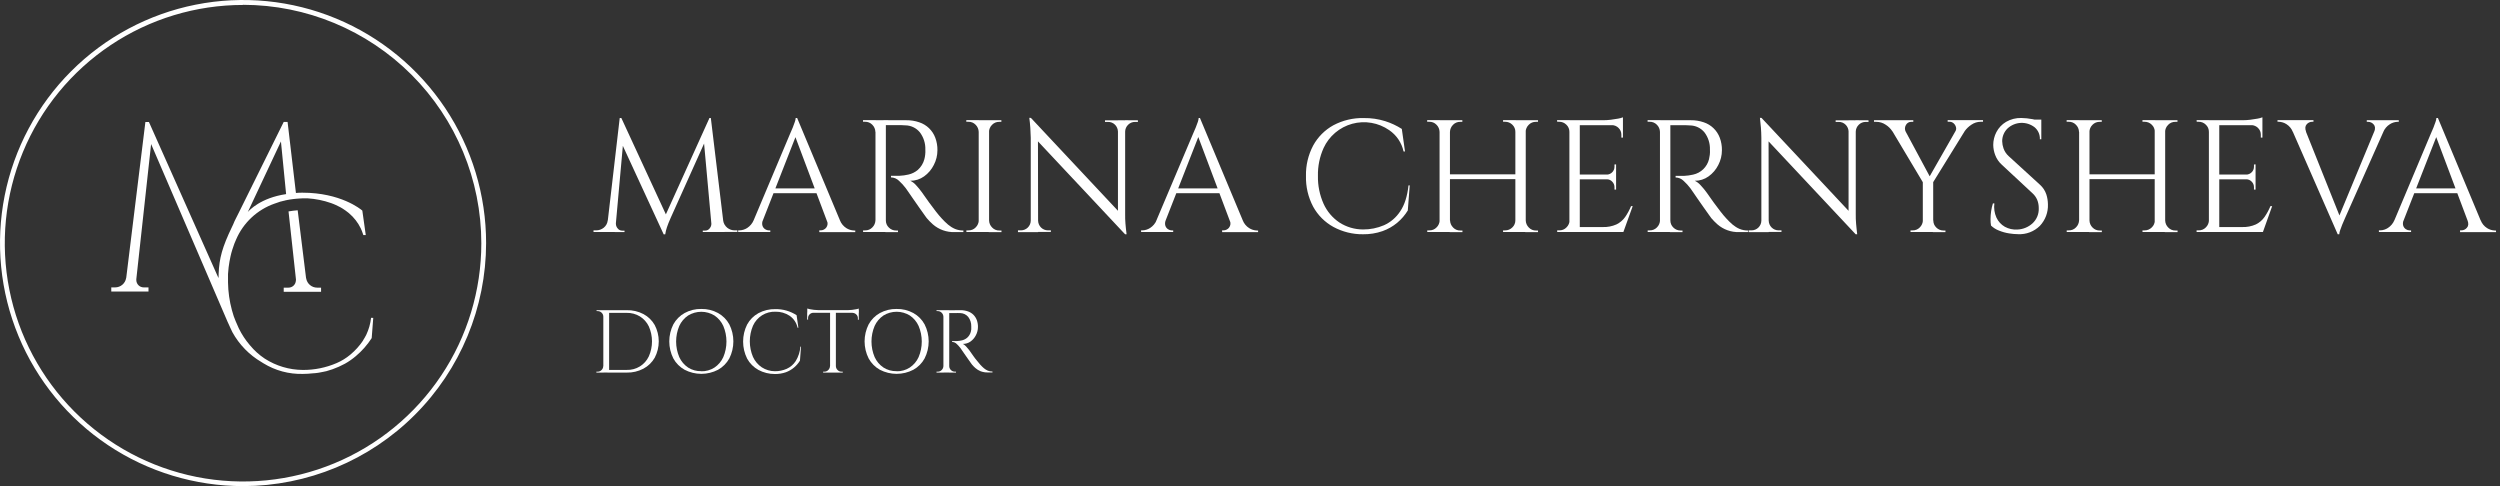 <svg width="360" height="70" viewBox="0 0 360 70" fill="none" xmlns="http://www.w3.org/2000/svg">
<rect x="0" y="0" width="360" height="70" fill="#333333" stroke="none"/>
<path d="M88.018 31.732V33.41H85.466V33.172H85.832C86.234 33.177 86.624 33.043 86.937 32.792C87.099 32.662 87.233 32.502 87.332 32.32C87.431 32.138 87.493 31.938 87.514 31.732H88.018ZM89.24 16.989H89.471L89.93 18.346L88.574 33.41H87.331L89.24 16.989ZM88.688 32.098V32.212C88.688 32.467 88.783 32.713 88.953 32.902C89.028 32.999 89.124 33.077 89.234 33.13C89.343 33.184 89.463 33.213 89.585 33.213H89.93V33.42H88.529V32.108L88.688 32.098ZM89.471 16.989L96.094 31.318L95.565 33.734L89.033 19.579L89.471 16.989ZM102.163 16.989L102.35 18.529L96.573 31.387C96.342 31.908 96.166 32.346 96.045 32.709C95.927 33.045 95.843 33.392 95.793 33.745H95.562L95.241 32.295L102.163 16.989ZM102.439 32.098H102.602V33.41H101.2V33.203H101.545C101.669 33.205 101.792 33.178 101.903 33.124C102.015 33.07 102.112 32.99 102.187 32.892C102.353 32.7 102.443 32.455 102.439 32.202V32.087V32.098ZM102.36 16.989L104.338 33.41H102.546L101.279 19.472L102.153 16.989H102.36ZM103.648 31.732H104.131C104.185 32.151 104.399 32.533 104.728 32.799C105.036 33.045 105.419 33.177 105.813 33.172H106.182V33.403H103.651L103.648 31.732Z" fill="white"/>
<path d="M109.842 31.732C109.738 31.979 109.722 32.255 109.797 32.512C109.864 32.715 109.998 32.889 110.177 33.006C110.335 33.115 110.523 33.175 110.715 33.179H110.922V33.41H106.299V33.172H106.506C106.896 33.157 107.274 33.038 107.601 32.826C108.015 32.556 108.338 32.167 108.53 31.711L109.842 31.732ZM114.789 16.989L114.996 18.598L109.224 33.341H107.843L113.729 19.361C113.895 18.978 114.04 18.65 114.154 18.374C114.268 18.098 114.368 17.828 114.451 17.569C114.521 17.384 114.564 17.19 114.579 16.993L114.789 16.989ZM118.031 27.13V27.82H110.829V27.13H118.031ZM114.789 16.989L121.598 33.272H119.623L114.327 19.175L114.789 16.989ZM119.067 31.732H120.952C121.133 32.191 121.455 32.581 121.871 32.847C122.202 33.058 122.583 33.177 122.975 33.192H123.158V33.424H117.98V33.172H118.187C118.336 33.169 118.484 33.133 118.619 33.067C118.753 33.002 118.872 32.908 118.967 32.792C119.083 32.643 119.154 32.464 119.171 32.276C119.188 32.088 119.151 31.899 119.064 31.732H119.067Z" fill="white"/>
<path d="M126.124 18.994H126.055C126.047 18.603 125.886 18.231 125.606 17.958C125.473 17.819 125.312 17.709 125.133 17.636C124.955 17.563 124.763 17.528 124.57 17.533H124.273V17.302H126.114L126.124 18.994ZM126.124 31.734V33.412H124.284V33.173H124.581C124.773 33.179 124.965 33.144 125.144 33.071C125.322 32.998 125.483 32.888 125.616 32.749C125.896 32.476 126.057 32.104 126.065 31.713L126.124 31.734ZM127.564 17.312V33.412H126.069V17.312H127.564ZM130.505 17.312C131.143 17.303 131.777 17.405 132.38 17.613C132.905 17.787 133.384 18.078 133.782 18.462C134.18 18.846 134.486 19.314 134.68 19.832C134.896 20.41 135.001 21.022 134.99 21.638C134.99 22.374 134.813 23.099 134.472 23.751C134.146 24.406 133.665 24.972 133.071 25.398C132.492 25.816 131.795 26.037 131.082 26.03C131.408 26.187 131.697 26.41 131.931 26.686C132.213 26.992 132.477 27.313 132.722 27.649C133.136 28.245 133.501 28.759 133.816 29.189C134.132 29.619 134.449 30.042 134.769 30.456C135.09 30.867 135.367 31.198 135.598 31.444C135.885 31.762 136.192 32.062 136.516 32.341C136.818 32.596 137.155 32.806 137.518 32.963C137.901 33.119 138.312 33.197 138.726 33.191V33.422H137.459C136.313 33.458 135.196 33.06 134.331 32.307C134.01 32.022 133.71 31.715 133.433 31.388C133.385 31.326 133.261 31.15 133.053 30.857C132.846 30.563 132.601 30.218 132.318 29.821L131.479 28.616C131.203 28.215 130.965 27.877 130.764 27.58L130.419 27.087C130.131 26.705 129.807 26.351 129.452 26.03C129.145 25.727 128.734 25.554 128.303 25.547V25.315C128.779 25.315 129.187 25.315 129.521 25.315C129.963 25.295 130.403 25.234 130.833 25.132C131.324 25.019 131.781 24.791 132.166 24.466C132.625 24.056 132.953 23.521 133.109 22.926C133.164 22.718 133.203 22.505 133.226 22.291C133.256 22.043 133.264 21.794 133.25 21.545C133.28 20.646 132.999 19.765 132.456 19.049C132.204 18.742 131.888 18.494 131.53 18.322C131.173 18.149 130.782 18.057 130.385 18.051C129.953 18.02 129.511 18.006 129.062 18.016C128.613 18.027 128.075 18.016 127.464 18.016C127.448 17.95 127.428 17.884 127.405 17.82L127.232 17.302L130.505 17.312ZM127.495 31.734H127.564C127.56 31.927 127.596 32.119 127.671 32.298C127.746 32.476 127.858 32.637 127.999 32.77C128.134 32.906 128.296 33.014 128.474 33.087C128.652 33.16 128.842 33.196 129.035 33.194H129.311V33.425H127.495V31.734Z" fill="white"/>
<path d="M141.001 18.994H140.932C140.924 18.603 140.763 18.231 140.483 17.958C140.35 17.819 140.189 17.709 140.01 17.636C139.832 17.563 139.64 17.528 139.447 17.533H139.147V17.302H140.987L141.001 18.994ZM141.001 31.734V33.412H139.161V33.173H139.461C139.654 33.179 139.846 33.144 140.024 33.071C140.202 32.998 140.364 32.888 140.497 32.749C140.776 32.476 140.938 32.104 140.946 31.713L141.001 31.734ZM142.427 17.312V33.412H140.932V17.312H142.427ZM142.358 18.994V17.312H144.198V17.543H143.898C143.705 17.538 143.513 17.573 143.335 17.646C143.157 17.719 142.995 17.829 142.862 17.968C142.581 18.24 142.42 18.613 142.413 19.004L142.358 18.994ZM142.358 31.734H142.427C142.43 31.927 142.471 32.118 142.548 32.296C142.625 32.474 142.737 32.635 142.876 32.77C143.009 32.909 143.17 33.018 143.349 33.092C143.527 33.165 143.719 33.2 143.912 33.194H144.212V33.425H142.372L142.358 31.734Z" fill="white"/>
<path d="M148.497 31.79V33.423H146.587V33.171H147.026C147.393 33.168 147.744 33.022 148.006 32.764C148.268 32.507 148.419 32.157 148.428 31.79H148.497ZM148.452 16.979L149.463 18.27L149.488 33.423H148.428V19.841C148.415 18.879 148.346 17.919 148.22 16.965L148.452 16.979ZM148.452 16.979L161.813 31.238L162.021 33.745L148.659 19.496L148.452 16.979ZM149.488 31.79C149.497 32.157 149.648 32.507 149.909 32.764C150.171 33.022 150.522 33.168 150.889 33.171H151.324V33.403H149.419V31.79H149.488ZM159.12 17.324H161.03V18.957H160.985C160.978 18.582 160.825 18.224 160.56 17.959C160.43 17.827 160.274 17.723 160.101 17.654C159.929 17.584 159.745 17.551 159.559 17.555H159.12V17.324ZM162.021 17.324V30.789C162.021 31.279 162.021 31.749 162.065 32.201C162.11 32.654 162.148 33.164 162.228 33.731H162.021L160.985 32.512V17.32L162.021 17.324ZM163.861 17.324V17.555H163.447C163.263 17.553 163.081 17.588 162.91 17.657C162.74 17.727 162.586 17.829 162.456 17.959C162.32 18.088 162.212 18.243 162.137 18.414C162.063 18.585 162.023 18.77 162.021 18.957H161.952V17.31L163.861 17.324Z" fill="white"/>
<path d="M167.859 31.732C167.755 31.979 167.739 32.255 167.814 32.512C167.882 32.715 168.015 32.889 168.194 33.006C168.353 33.115 168.54 33.175 168.733 33.179H168.94V33.41H164.32V33.172H164.527C164.916 33.157 165.293 33.038 165.618 32.826C166.034 32.557 166.359 32.168 166.551 31.711L167.859 31.732ZM172.793 16.989L173 18.598L167.227 33.341H165.846L171.757 19.361C171.926 18.978 172.068 18.65 172.182 18.374C172.296 18.098 172.396 17.828 172.482 17.569C172.55 17.384 172.592 17.19 172.607 16.993L172.793 16.989ZM176.035 27.13V27.82H168.85V27.13H176.035ZM172.793 16.989L179.602 33.272H177.647L172.344 19.175L172.793 16.989ZM177.071 31.732H178.956C179.137 32.192 179.46 32.583 179.878 32.847C180.208 33.058 180.588 33.177 180.979 33.192H181.166V33.424H175.987V33.172H176.194C176.344 33.169 176.491 33.133 176.626 33.067C176.76 33.002 176.879 32.908 176.974 32.792C177.092 32.644 177.165 32.466 177.184 32.278C177.202 32.09 177.167 31.9 177.081 31.732H177.071Z" fill="white"/>
<path d="M203 26.696L202.724 30.308C202.32 30.971 201.81 31.565 201.215 32.065C200.581 32.596 199.857 33.009 199.078 33.284C198.172 33.597 197.219 33.749 196.26 33.733C194.776 33.747 193.312 33.383 192.007 32.676C190.78 32.002 189.771 30.992 189.096 29.765C188.375 28.404 188.019 26.879 188.06 25.339C188.025 23.814 188.382 22.306 189.096 20.958C189.768 19.727 190.778 18.713 192.007 18.037C193.36 17.317 194.877 16.96 196.409 17.001C197.449 16.986 198.486 17.138 199.478 17.45C200.318 17.715 201.119 18.09 201.861 18.565L202.32 21.807H202.113C201.84 20.557 201.099 19.458 200.041 18.738C199.275 18.206 198.401 17.849 197.481 17.691C196.562 17.532 195.619 17.578 194.719 17.823C193.819 18.069 192.983 18.509 192.272 19.112C191.56 19.715 190.988 20.466 190.598 21.314C190.031 22.573 189.752 23.944 189.783 25.326C189.753 26.711 190.032 28.086 190.598 29.351C191.093 30.442 191.882 31.373 192.877 32.041C193.889 32.694 195.067 33.041 196.271 33.042C197.31 33.051 198.34 32.844 199.295 32.434C200.249 32.004 201.059 31.309 201.629 30.432C202.258 29.511 202.656 28.266 202.824 26.696H203Z" fill="white"/>
<path d="M207.367 18.994H207.298C207.292 18.602 207.13 18.23 206.849 17.958C206.716 17.819 206.555 17.709 206.376 17.636C206.198 17.563 206.006 17.528 205.814 17.533H205.513V17.302H207.353L207.367 18.994ZM207.367 31.734V33.412H205.527V33.173H205.827C206.02 33.179 206.212 33.144 206.39 33.071C206.569 32.998 206.73 32.888 206.863 32.749C207.002 32.614 207.114 32.453 207.191 32.276C207.268 32.098 207.309 31.907 207.312 31.713L207.367 31.734ZM208.793 17.312V33.412H207.298V17.312H208.793ZM218.405 25.108V25.799H208.562V25.108H218.405ZM208.738 18.994V17.312H210.578V17.543H210.278C210.085 17.538 209.893 17.573 209.715 17.646C209.537 17.719 209.375 17.829 209.242 17.968C208.962 18.241 208.801 18.613 208.793 19.004L208.738 18.994ZM208.738 31.734H208.807C208.815 32.124 208.976 32.496 209.256 32.77C209.389 32.909 209.55 33.018 209.729 33.092C209.907 33.165 210.099 33.2 210.292 33.194H210.592V33.425H208.752L208.738 31.734ZM218.281 18.994H218.212C218.216 18.8 218.179 18.608 218.104 18.429C218.03 18.251 217.918 18.09 217.777 17.958C217.641 17.822 217.48 17.714 217.302 17.641C217.124 17.568 216.933 17.531 216.741 17.533H216.441V17.302H218.281V18.994ZM218.281 31.734V33.412H216.441V33.173H216.741C216.933 33.175 217.124 33.139 217.302 33.066C217.48 32.993 217.641 32.885 217.777 32.749C217.918 32.616 218.03 32.456 218.104 32.277C218.179 32.099 218.216 31.907 218.212 31.713L218.281 31.734ZM219.707 17.312V33.412H218.212V17.312H219.707ZM219.638 18.994V17.312H221.475V17.543H221.174C220.982 17.538 220.79 17.573 220.611 17.646C220.433 17.719 220.272 17.829 220.138 17.968C219.859 18.241 219.698 18.613 219.69 19.004L219.638 18.994ZM219.638 31.734H219.707C219.715 32.124 219.876 32.496 220.156 32.77C220.289 32.909 220.45 33.018 220.629 33.092C220.807 33.165 220.999 33.2 221.192 33.194H221.475V33.425H219.634L219.638 31.734Z" fill="white"/>
<path d="M226.063 18.992H225.994C225.998 18.799 225.961 18.606 225.885 18.428C225.81 18.249 225.698 18.089 225.556 17.956C225.421 17.82 225.259 17.712 225.081 17.639C224.903 17.566 224.713 17.529 224.52 17.532H224.237L224.213 17.3H226.053L226.063 18.992ZM226.063 31.732V33.41H224.237V33.172H224.537C224.73 33.178 224.922 33.143 225.1 33.069C225.279 32.996 225.44 32.887 225.573 32.747C225.712 32.613 225.824 32.452 225.901 32.274C225.978 32.096 226.019 31.905 226.022 31.712L226.063 31.732ZM227.489 17.311V33.41H225.994V17.311H227.489ZM233.704 17.311V18.026H227.42V17.311H233.704ZM232.717 25.131V25.822H227.42V25.131H232.717ZM233.704 32.696V33.41H227.42V32.696H233.704ZM235.109 29.685L233.766 33.41H229.951L230.776 32.696C231.461 32.723 232.142 32.593 232.768 32.316C233.27 32.072 233.701 31.705 234.022 31.249C234.36 30.759 234.644 30.235 234.871 29.685H235.109ZM233.704 16.91V17.566L230.901 17.311C231.258 17.311 231.616 17.288 231.971 17.242C232.344 17.197 232.693 17.145 233.007 17.083C233.243 17.045 233.474 16.983 233.697 16.896L233.704 16.91ZM232.717 23.674V25.19H231.384V25.145C231.679 25.137 231.96 25.013 232.164 24.799C232.268 24.695 232.35 24.571 232.405 24.435C232.46 24.298 232.487 24.152 232.485 24.005V23.684L232.717 23.674ZM232.717 25.787V27.303H232.485V26.957C232.487 26.81 232.46 26.664 232.405 26.528C232.35 26.392 232.268 26.268 232.164 26.163C232.066 26.054 231.946 25.966 231.811 25.907C231.677 25.847 231.531 25.817 231.384 25.818V25.77L232.717 25.787ZM233.704 17.97V19.811H233.476V19.396C233.478 19.219 233.445 19.043 233.378 18.879C233.311 18.714 233.212 18.565 233.086 18.44C232.833 18.176 232.485 18.023 232.119 18.015V17.97H233.704Z" fill="white"/>
<path d="M239.104 18.994H239.035C239.027 18.603 238.866 18.231 238.586 17.958C238.452 17.82 238.291 17.711 238.112 17.637C237.934 17.564 237.743 17.529 237.55 17.533H237.253V17.302H239.094L239.104 18.994ZM239.104 31.734V33.412H237.264V33.173H237.561C237.753 33.178 237.945 33.142 238.123 33.069C238.301 32.996 238.462 32.887 238.596 32.749C238.876 32.476 239.037 32.104 239.045 31.713L239.104 31.734ZM240.53 17.312V33.412H239.035V17.312H240.53ZM243.472 17.312C244.109 17.303 244.743 17.405 245.346 17.613C245.871 17.787 246.35 18.078 246.748 18.462C247.146 18.846 247.453 19.314 247.646 19.832C247.862 20.41 247.967 21.022 247.957 21.638C247.956 22.374 247.779 23.099 247.439 23.751C247.113 24.406 246.631 24.972 246.037 25.398C245.458 25.816 244.762 26.037 244.048 26.03C244.374 26.187 244.663 26.41 244.898 26.686C245.184 26.991 245.452 27.313 245.702 27.649C246.116 28.247 246.479 28.761 246.796 29.189C247.114 29.617 247.428 30.042 247.749 30.456C248.07 30.87 248.347 31.198 248.578 31.444C248.865 31.762 249.172 32.062 249.496 32.341C249.798 32.596 250.135 32.806 250.498 32.963C250.881 33.119 251.292 33.197 251.706 33.191V33.422H250.439C249.293 33.458 248.176 33.06 247.311 32.307C246.992 32.025 246.693 31.722 246.417 31.399C246.368 31.337 246.244 31.161 246.037 30.867C245.83 30.574 245.585 30.228 245.301 29.831C245.018 29.434 244.739 29.023 244.459 28.626C244.179 28.229 243.948 27.887 243.748 27.591L243.403 27.097C243.113 26.716 242.79 26.362 242.436 26.04C242.129 25.738 241.717 25.564 241.286 25.557V25.326C241.763 25.326 242.17 25.326 242.505 25.326C242.947 25.305 243.386 25.244 243.817 25.143C244.365 25.024 244.868 24.755 245.271 24.365C245.674 23.975 245.959 23.48 246.096 22.936C246.148 22.727 246.186 22.515 246.21 22.301C246.24 22.054 246.247 21.804 246.23 21.555C246.263 20.657 245.983 19.775 245.44 19.059C245.187 18.752 244.871 18.504 244.514 18.332C244.156 18.16 243.765 18.067 243.368 18.061C242.936 18.03 242.494 18.016 242.046 18.027C241.597 18.037 241.058 18.027 240.447 18.027C240.431 17.96 240.412 17.894 240.388 17.83C240.35 17.716 240.292 17.543 240.216 17.312H243.472ZM240.464 31.734H240.533C240.529 31.927 240.566 32.119 240.641 32.298C240.716 32.476 240.827 32.637 240.968 32.77C241.104 32.906 241.265 33.014 241.443 33.087C241.621 33.16 241.812 33.197 242.004 33.194H242.28V33.425H240.464V31.734Z" fill="white"/>
<path d="M253.705 31.79V33.423H251.796V33.171H252.234C252.602 33.168 252.953 33.022 253.214 32.764C253.476 32.507 253.627 32.157 253.636 31.79H253.705ZM253.66 16.979L254.672 18.27L254.693 33.423H253.636V19.841C253.624 18.879 253.554 17.919 253.429 16.965L253.66 16.979ZM253.66 16.979L267.018 31.238L267.226 33.745L253.867 19.496L253.66 16.979ZM254.696 31.79C254.705 32.157 254.856 32.507 255.118 32.764C255.379 33.022 255.731 33.168 256.098 33.171H256.533V33.403H254.62V31.79H254.696ZM264.332 17.324H266.242V18.957H266.197C266.19 18.581 266.036 18.223 265.769 17.959C265.639 17.827 265.483 17.723 265.312 17.654C265.14 17.584 264.956 17.55 264.771 17.555H264.332V17.324ZM267.229 17.324V30.789C267.229 31.279 267.229 31.749 267.277 32.201C267.326 32.654 267.36 33.164 267.436 33.731H267.229L266.193 32.512V17.32L267.229 17.324ZM269.069 17.324V17.555H268.655C268.472 17.554 268.29 17.589 268.121 17.658C267.951 17.727 267.797 17.83 267.668 17.959C267.532 18.088 267.424 18.243 267.349 18.414C267.273 18.586 267.233 18.77 267.229 18.957H267.163V17.31L269.069 17.324Z" fill="white"/>
<path d="M274.424 18.969L272.494 18.9C272.247 18.521 271.92 18.199 271.537 17.958C271.137 17.686 270.664 17.541 270.181 17.543H269.856V17.312H275.515V17.543H275.214C275.054 17.541 274.897 17.584 274.761 17.668C274.624 17.752 274.515 17.873 274.444 18.016C274.361 18.16 274.315 18.324 274.311 18.49C274.307 18.657 274.346 18.822 274.424 18.969ZM273.55 17.336L278.059 25.73L277.062 26.534L271.572 17.336H273.55ZM276.93 31.734V33.412H275.114V33.173H275.415C275.607 33.179 275.799 33.144 275.978 33.071C276.156 32.998 276.317 32.888 276.45 32.749C276.73 32.476 276.891 32.104 276.899 31.713L276.93 31.734ZM278.38 26.006V33.412H276.885V26.006H278.38ZM282.472 17.336H283.874L278.218 26.489L277.39 26.237L282.472 17.336ZM278.329 31.734H278.398C278.394 31.927 278.43 32.119 278.505 32.298C278.58 32.476 278.692 32.637 278.833 32.77C278.968 32.906 279.13 33.014 279.308 33.087C279.486 33.16 279.676 33.196 279.869 33.194H280.145V33.425H278.329V31.734ZM281.547 18.959C281.613 18.865 281.657 18.757 281.677 18.644C281.697 18.53 281.691 18.414 281.66 18.303C281.603 18.088 281.483 17.896 281.315 17.751C281.156 17.61 280.951 17.532 280.739 17.533H280.462V17.302H285.555V17.533H285.23C284.755 17.534 284.29 17.678 283.898 17.947C283.512 18.197 283.177 18.516 282.91 18.89L281.547 18.959Z" fill="white"/>
<path d="M291.073 16.99C291.339 16.992 291.604 17.008 291.867 17.038C292.15 17.066 292.427 17.111 292.696 17.162C292.965 17.214 293.207 17.27 293.431 17.325C293.61 17.363 293.784 17.42 293.949 17.497V20.052H293.742C293.756 19.726 293.695 19.4 293.563 19.101C293.431 18.802 293.233 18.537 292.983 18.326C292.42 17.89 291.721 17.667 291.009 17.697C290.298 17.727 289.62 18.007 289.095 18.488C288.846 18.728 288.649 19.015 288.515 19.334C288.381 19.652 288.313 19.994 288.315 20.339C288.324 20.692 288.39 21.042 288.508 21.375C288.656 21.793 288.905 22.169 289.233 22.469L293.766 26.612C294.183 26.986 294.495 27.462 294.671 27.993C294.819 28.454 294.897 28.935 294.902 29.419C294.925 29.989 294.834 30.557 294.634 31.09C294.434 31.624 294.13 32.112 293.739 32.527C293.327 32.932 292.835 33.248 292.295 33.454C291.755 33.66 291.178 33.751 290.6 33.721C290.165 33.716 289.731 33.678 289.302 33.607C288.805 33.53 288.318 33.394 287.852 33.203C287.426 33.041 287.036 32.796 286.706 32.482C286.654 32.177 286.631 31.869 286.637 31.56C286.639 31.172 286.669 30.784 286.726 30.4C286.781 30.022 286.866 29.649 286.982 29.285H287.189C287.097 29.981 287.199 30.69 287.486 31.332C287.741 31.888 288.163 32.351 288.694 32.654C289.246 32.957 289.872 33.096 290.5 33.055C291.305 33.024 292.074 32.711 292.672 32.171C292.975 31.894 293.213 31.553 293.37 31.174C293.527 30.795 293.599 30.385 293.58 29.975C293.586 29.561 293.509 29.15 293.352 28.767C293.2 28.411 292.971 28.092 292.682 27.834L288.27 23.729C287.837 23.343 287.506 22.857 287.303 22.314C287.13 21.854 287.036 21.369 287.027 20.878C287.027 20.228 287.185 19.588 287.486 19.013C287.803 18.408 288.281 17.902 288.867 17.553C289.536 17.164 290.3 16.969 291.073 16.99ZM293.949 17.221V17.704H292.202V17.221H293.949Z" fill="white"/>
<path d="M299.446 18.994H299.377C299.369 18.603 299.207 18.231 298.928 17.958C298.795 17.819 298.633 17.709 298.455 17.636C298.277 17.563 298.085 17.528 297.892 17.533H297.595V17.302H299.435L299.446 18.994ZM299.446 31.734V33.412H297.606V33.173H297.903C298.095 33.179 298.287 33.144 298.465 33.071C298.644 32.998 298.805 32.888 298.938 32.749C299.218 32.476 299.379 32.104 299.387 31.713L299.446 31.734ZM300.886 17.312V33.412H299.391V17.312H300.886ZM310.484 25.108V25.799H300.64V25.108H310.484ZM300.817 18.994V17.312H302.653V17.543H302.356C302.164 17.539 301.972 17.575 301.794 17.648C301.616 17.721 301.455 17.83 301.321 17.968C301.041 18.241 300.881 18.613 300.875 19.004L300.817 18.994ZM300.817 31.734H300.886C300.888 31.927 300.929 32.118 301.005 32.296C301.082 32.474 301.192 32.635 301.331 32.77C301.465 32.908 301.626 33.017 301.805 33.09C301.983 33.163 302.174 33.198 302.367 33.194H302.664V33.425H300.827L300.817 31.734ZM310.36 18.994H310.29C310.294 18.8 310.257 18.607 310.181 18.429C310.106 18.25 309.994 18.09 309.852 17.958C309.717 17.821 309.555 17.713 309.377 17.64C309.199 17.567 309.009 17.53 308.816 17.533H308.516V17.302H310.356L310.36 18.994ZM310.36 31.734V33.412H308.519V33.173H308.82C309.012 33.176 309.203 33.14 309.381 33.067C309.559 32.994 309.72 32.886 309.855 32.749C309.997 32.617 310.109 32.456 310.185 32.278C310.26 32.099 310.298 31.907 310.294 31.713L310.36 31.734ZM311.785 17.312V33.412H310.277V17.312H311.785ZM311.716 18.994V17.312H313.557V17.543H313.256C313.064 17.538 312.872 17.573 312.693 17.646C312.515 17.719 312.354 17.829 312.221 17.968C312.081 18.102 311.969 18.263 311.892 18.441C311.815 18.619 311.774 18.81 311.772 19.004L311.716 18.994ZM311.716 31.734H311.785C311.788 31.927 311.829 32.119 311.906 32.297C311.983 32.474 312.095 32.635 312.234 32.77C312.368 32.909 312.529 33.018 312.707 33.092C312.886 33.165 313.077 33.2 313.27 33.194H313.57V33.425H311.73L311.716 31.734Z" fill="white"/>
<path d="M318.149 18.992H318.08C318.083 18.799 318.046 18.606 317.971 18.428C317.895 18.249 317.783 18.089 317.641 17.956C317.506 17.82 317.345 17.712 317.167 17.639C316.989 17.566 316.798 17.529 316.606 17.532H316.329L316.309 17.3H318.149V18.992ZM318.149 31.732V33.41H316.309V33.172H316.606C316.798 33.176 316.989 33.141 317.168 33.068C317.346 32.995 317.507 32.886 317.641 32.747C317.921 32.474 318.082 32.102 318.09 31.712L318.149 31.732ZM319.575 17.311V33.41H318.08V17.311H319.575ZM325.789 17.311V18.026H319.499V17.311H325.789ZM324.802 25.131V25.822H319.499V25.131H324.802ZM325.789 32.696V33.41H319.499V32.696H325.789ZM327.191 29.685L325.859 33.41H322.026L322.855 32.696C323.538 32.722 324.218 32.592 324.843 32.316C325.344 32.073 325.773 31.706 326.09 31.249C326.429 30.759 326.715 30.235 326.943 29.685H327.191ZM325.789 16.91V17.566L322.983 17.311C323.34 17.311 323.698 17.288 324.053 17.242C324.429 17.197 324.778 17.145 325.089 17.083C325.323 17.045 325.554 16.982 325.776 16.896L325.789 16.91ZM324.802 23.674V25.19H323.466V25.145C323.762 25.136 324.043 25.012 324.25 24.799C324.353 24.695 324.435 24.571 324.49 24.435C324.545 24.298 324.573 24.152 324.571 24.005V23.684L324.802 23.674ZM324.802 25.787V27.303H324.571V26.957C324.573 26.81 324.545 26.664 324.49 26.528C324.435 26.392 324.353 26.268 324.25 26.163C324.15 26.054 324.029 25.967 323.894 25.908C323.759 25.848 323.613 25.818 323.466 25.818V25.77L324.802 25.787ZM325.789 17.97V19.811H325.558V19.396C325.561 19.219 325.528 19.043 325.461 18.878C325.394 18.714 325.294 18.565 325.168 18.44C324.915 18.176 324.567 18.023 324.201 18.015V17.97H325.789Z" fill="white"/>
<path d="M332.076 18.969L330.167 18.994C329.988 18.533 329.666 18.142 329.248 17.878C328.918 17.666 328.536 17.547 328.143 17.533H327.96V17.302H333.139V17.533H332.932C332.785 17.536 332.64 17.571 332.507 17.635C332.375 17.698 332.257 17.79 332.162 17.902C331.934 18.158 331.907 18.51 332.076 18.969ZM336.63 33.733L329.5 17.45H331.454L337.089 31.547L336.63 33.733ZM336.63 33.733L336.423 32.124L342.537 17.381H343.918L337.704 31.364C337.535 31.747 337.393 32.075 337.279 32.352C337.165 32.628 337.062 32.897 336.979 33.16C336.911 33.344 336.869 33.537 336.854 33.733H336.63ZM341.895 18.969C342.066 18.509 342.034 18.157 341.802 17.913C341.706 17.799 341.587 17.707 341.452 17.643C341.317 17.579 341.171 17.545 341.022 17.543H340.815V17.312H345.424V17.543H345.217C344.832 17.56 344.459 17.679 344.136 17.889C343.714 18.155 343.384 18.544 343.19 19.004L341.895 18.969Z" fill="white"/>
<path d="M346.114 31.732C346.009 31.979 345.992 32.254 346.066 32.512C346.134 32.714 346.268 32.888 346.446 33.006C346.606 33.115 346.794 33.175 346.988 33.179H347.195V33.41H342.562V33.172H342.769C343.157 33.158 343.534 33.038 343.86 32.826C344.276 32.557 344.6 32.168 344.792 31.711L346.114 31.732ZM351.058 16.989L351.266 18.598L345.493 33.341H344.112L349.992 19.361L350.416 18.374C350.53 18.098 350.63 17.828 350.713 17.569C350.783 17.384 350.826 17.19 350.841 16.993L351.058 16.989ZM354.3 27.13V27.82H347.091V27.13H354.3ZM351.058 16.989L357.853 33.272H355.899L350.603 19.175L351.058 16.989ZM355.336 31.732H357.221C357.401 32.192 357.723 32.583 358.14 32.847C358.471 33.058 358.852 33.177 359.245 33.192H359.428V33.424H354.249V33.172H354.456C354.606 33.169 354.753 33.133 354.888 33.067C355.022 33.002 355.141 32.908 355.236 32.792C355.464 32.547 355.492 32.191 355.326 31.732H355.336Z" fill="white"/>
<path d="M86.917 45.606H86.879C86.88 45.499 86.86 45.392 86.818 45.294C86.777 45.195 86.715 45.106 86.637 45.032C86.482 44.88 86.274 44.796 86.057 44.798H85.905V44.666H86.941L86.917 45.606ZM86.917 52.715V53.654H85.881V53.523H86.047C86.153 53.525 86.259 53.505 86.358 53.465C86.456 53.424 86.545 53.364 86.62 53.288C86.775 53.137 86.865 52.931 86.868 52.715H86.917ZM87.714 44.666V53.643H86.879V44.666H87.714ZM90.242 44.666C91.081 44.646 91.913 44.838 92.658 45.226C93.336 45.587 93.898 46.133 94.278 46.8C94.661 47.527 94.861 48.337 94.861 49.158C94.861 49.98 94.661 50.789 94.278 51.517C93.895 52.181 93.334 52.725 92.658 53.087C91.914 53.479 91.082 53.674 90.242 53.654H87.479V53.267H90.242C90.906 53.291 91.563 53.119 92.13 52.772C92.698 52.425 93.15 51.919 93.432 51.316C93.732 50.637 93.888 49.903 93.888 49.16C93.888 48.417 93.732 47.683 93.432 47.004C93.15 46.414 92.707 45.916 92.154 45.568C91.579 45.218 90.915 45.039 90.242 45.053H87.355V44.666H90.242Z" fill="white"/>
<path d="M100.979 44.489C101.822 44.47 102.655 44.672 103.396 45.075C104.081 45.455 104.645 46.021 105.022 46.709C105.405 47.469 105.605 48.309 105.605 49.162C105.605 50.014 105.405 50.854 105.022 51.615C104.645 52.302 104.081 52.868 103.396 53.248C102.653 53.633 101.828 53.835 100.991 53.835C100.154 53.835 99.329 53.633 98.586 53.248C97.901 52.868 97.337 52.302 96.96 51.615C96.576 50.854 96.376 50.014 96.376 49.162C96.376 48.309 96.576 47.469 96.96 46.709C97.337 46.021 97.901 45.455 98.586 45.075C99.319 44.675 100.144 44.473 100.979 44.489ZM100.979 53.465C101.654 53.48 102.317 53.292 102.885 52.927C103.439 52.553 103.879 52.033 104.155 51.425C104.455 50.715 104.61 49.952 104.61 49.181C104.61 48.41 104.455 47.647 104.155 46.936C103.879 46.328 103.439 45.808 102.885 45.434C102.314 45.083 101.656 44.897 100.986 44.897C100.315 44.897 99.658 45.083 99.087 45.434C98.532 45.808 98.092 46.328 97.816 46.936C97.516 47.647 97.361 48.41 97.361 49.181C97.361 49.952 97.516 50.715 97.816 51.425C98.092 52.033 98.532 52.553 99.087 52.927C99.651 53.285 100.31 53.466 100.979 53.448V53.465Z" fill="white"/>
<path d="M115.345 49.919L115.193 51.935C114.966 52.305 114.682 52.636 114.35 52.916C113.998 53.215 113.594 53.449 113.159 53.606C112.653 53.781 112.12 53.866 111.585 53.858C110.756 53.863 109.939 53.66 109.209 53.268C108.526 52.89 107.964 52.326 107.587 51.642C107.205 50.879 107.007 50.038 107.007 49.185C107.007 48.332 107.205 47.491 107.587 46.729C107.962 46.042 108.525 45.477 109.209 45.099C109.964 44.694 110.811 44.492 111.668 44.512C112.745 44.498 113.803 44.802 114.709 45.386L114.968 47.195H114.851C114.704 46.492 114.291 45.874 113.698 45.468C113.096 45.073 112.388 44.87 111.668 44.885C110.988 44.861 110.317 45.04 109.74 45.4C109.163 45.76 108.707 46.284 108.429 46.905C108.128 47.615 107.973 48.378 107.973 49.149C107.973 49.92 108.128 50.683 108.429 51.393C108.705 52.002 109.145 52.522 109.7 52.895C110.263 53.26 110.92 53.455 111.592 53.458C112.172 53.461 112.747 53.343 113.28 53.112C113.813 52.873 114.265 52.484 114.582 51.994C114.968 51.367 115.198 50.657 115.252 49.922L115.345 49.919Z" fill="white"/>
<path d="M116.247 44.425C116.373 44.471 116.504 44.506 116.637 44.528C116.813 44.559 117.006 44.59 117.22 44.618C117.416 44.642 117.613 44.654 117.811 44.656L116.247 44.798V44.425ZM123.677 44.656V45.039H116.247V44.656H123.677ZM117.117 45.001V45.039C116.914 45.044 116.721 45.127 116.578 45.271C116.507 45.341 116.451 45.425 116.414 45.517C116.376 45.61 116.358 45.709 116.361 45.809V46.027H116.233V44.991L117.117 45.001ZM119.568 52.715V53.654H118.532V53.522H118.698C118.804 53.524 118.909 53.505 119.007 53.464C119.105 53.424 119.194 53.364 119.268 53.288C119.423 53.136 119.513 52.931 119.52 52.715H119.568ZM120.366 44.708V53.654H119.53V44.708H120.366ZM120.324 52.715H120.366C120.369 52.931 120.459 53.137 120.614 53.288C120.689 53.364 120.778 53.424 120.876 53.465C120.975 53.505 121.081 53.525 121.187 53.522H121.353V53.654H120.317L120.324 52.715ZM123.663 44.428V44.801L122.095 44.66C122.295 44.658 122.495 44.646 122.693 44.622C122.903 44.594 123.097 44.563 123.276 44.532C123.413 44.511 123.547 44.475 123.677 44.425L123.663 44.428ZM123.663 45.005V46.041H123.535V45.823C123.537 45.723 123.518 45.623 123.48 45.53C123.441 45.438 123.383 45.354 123.311 45.285C123.168 45.143 122.977 45.061 122.776 45.053V45.015L123.663 45.005Z" fill="white"/>
<path d="M129.103 44.489C129.946 44.47 130.78 44.672 131.52 45.075C132.206 45.454 132.769 46.02 133.143 46.709C133.529 47.469 133.73 48.309 133.73 49.162C133.73 50.014 133.529 50.855 133.143 51.615C132.769 52.303 132.206 52.87 131.52 53.248C130.777 53.633 129.951 53.835 129.114 53.835C128.276 53.835 127.451 53.633 126.707 53.248C126.023 52.868 125.46 52.301 125.084 51.615C124.701 50.854 124.501 50.014 124.501 49.162C124.501 48.309 124.701 47.469 125.084 46.709C125.46 46.022 126.023 45.456 126.707 45.075C127.442 44.676 128.267 44.474 129.103 44.489ZM129.103 53.465C129.778 53.481 130.442 53.293 131.009 52.927C131.565 52.555 132.005 52.034 132.28 51.425C132.58 50.715 132.735 49.952 132.735 49.181C132.735 48.41 132.58 47.647 132.28 46.936C132.007 46.326 131.57 45.805 131.016 45.431C130.445 45.079 129.788 44.893 129.117 44.893C128.446 44.893 127.789 45.079 127.218 45.431C126.664 45.804 126.224 46.324 125.948 46.933C125.647 47.643 125.493 48.406 125.493 49.177C125.493 49.948 125.647 50.711 125.948 51.421C126.224 52.03 126.664 52.55 127.218 52.923C127.78 53.282 128.437 53.465 129.103 53.448V53.465Z" fill="white"/>
<path d="M135.896 45.605H135.851C135.844 45.389 135.754 45.183 135.599 45.032C135.524 44.957 135.436 44.897 135.338 44.857C135.24 44.816 135.135 44.796 135.029 44.797H134.86V44.666H135.896V45.605ZM135.896 52.714V53.653H134.86V53.522H135.029C135.135 53.524 135.24 53.504 135.338 53.464C135.436 53.423 135.525 53.363 135.599 53.287C135.754 53.136 135.844 52.931 135.851 52.714H135.896ZM136.69 44.666V53.643H135.851V44.666H136.69ZM138.333 44.666C138.686 44.663 139.036 44.721 139.369 44.835C139.665 44.934 139.935 45.098 140.16 45.315C140.375 45.53 140.543 45.788 140.653 46.071C140.772 46.394 140.831 46.736 140.826 47.08C140.826 47.491 140.726 47.896 140.536 48.26C140.355 48.626 140.087 48.941 139.756 49.179C139.431 49.409 139.042 49.53 138.644 49.524C138.826 49.613 138.988 49.737 139.12 49.89C139.29 50.076 139.438 50.252 139.569 50.422C139.801 50.767 140.004 51.043 140.177 51.285C140.35 51.526 140.522 51.758 140.712 51.975C140.902 52.193 141.057 52.39 141.171 52.528C141.332 52.705 141.504 52.872 141.686 53.028C141.854 53.17 142.043 53.286 142.245 53.374C142.458 53.462 142.687 53.505 142.918 53.501V53.633H142.228C141.874 53.641 141.522 53.58 141.192 53.453C140.927 53.346 140.682 53.195 140.467 53.008C140.287 52.852 140.12 52.682 139.966 52.5C139.942 52.469 139.87 52.369 139.756 52.207C139.642 52.044 139.5 51.861 139.345 51.623L138.875 50.95L138.478 50.377L138.285 50.1C138.124 49.888 137.943 49.69 137.746 49.51C137.575 49.341 137.345 49.245 137.104 49.241V49.113C137.37 49.113 137.594 49.113 137.795 49.113C138.041 49.103 138.287 49.068 138.527 49.01C138.8 48.946 139.055 48.818 139.269 48.637C139.527 48.409 139.711 48.11 139.797 47.777C139.826 47.663 139.848 47.548 139.863 47.432C139.875 47.293 139.875 47.153 139.863 47.014C139.879 46.516 139.723 46.028 139.421 45.633C139.279 45.464 139.103 45.328 138.904 45.233C138.705 45.139 138.488 45.088 138.268 45.084C138.029 45.084 137.784 45.063 137.529 45.084H136.638C136.63 45.046 136.62 45.009 136.607 44.973C136.586 44.908 136.552 44.815 136.51 44.683L138.333 44.666ZM136.652 52.714H136.69C136.689 52.822 136.71 52.928 136.752 53.026C136.794 53.125 136.856 53.214 136.935 53.287C137.01 53.363 137.1 53.423 137.199 53.464C137.298 53.504 137.405 53.524 137.511 53.522H137.667V53.653H136.652V52.714Z" fill="white"/>
<path d="M35.004 70C28.081 70.001 21.314 67.949 15.558 64.103C9.801 60.258 5.315 54.791 2.665 48.396C0.015 42 -0.678 34.962 0.672 28.173C2.023 21.383 5.356 15.146 10.251 10.251C15.146 5.356 21.383 2.023 28.173 0.672C34.962 -0.678 42 0.015 48.396 2.665C54.791 5.315 60.258 9.801 64.103 15.558C67.949 21.314 70.001 28.081 70 35.004C69.989 44.282 66.299 53.178 59.738 59.738C53.178 66.299 44.282 69.989 35.004 70ZM35.004 0.713C28.218 0.712 21.584 2.724 15.941 6.493C10.298 10.263 5.899 15.621 3.302 21.891C0.704 28.16 0.024 35.059 1.348 41.715C2.671 48.371 5.939 54.485 10.737 59.284C15.535 64.083 21.649 67.351 28.305 68.676C34.961 70 41.86 69.321 48.129 66.724C54.399 64.127 59.758 59.729 63.528 54.087C67.299 48.444 69.311 41.81 69.311 35.024C69.306 25.925 65.69 17.199 59.258 10.763C52.826 4.326 44.103 0.705 35.004 0.693V0.713Z" fill="white"/>
<path d="M42.606 40.376C42.602 40.654 42.488 40.919 42.291 41.115C42.093 41.31 41.826 41.42 41.548 41.421H40.855V42.018H46.234V41.421H45.661C45.287 41.42 44.925 41.287 44.638 41.046C44.351 40.806 44.158 40.472 44.092 40.104C44.078 40.072 44.07 40.038 44.068 40.004L42.866 30.279C42.424 30.311 41.984 30.366 41.548 30.444L42.618 40.24V40.376H42.606Z" fill="white"/>
<path d="M53.435 45.766C53.341 46.616 53.105 47.444 52.739 48.217C52.59 48.494 52.442 48.778 52.278 49.018C52.278 49.018 52.278 49.018 52.278 49.042C51.775 49.792 51.168 50.466 50.476 51.045L50.436 51.081C49.845 51.572 49.187 51.977 48.481 52.282C46.941 52.946 45.28 53.282 43.603 53.272C41.659 53.26 39.758 52.694 38.124 51.642C37.32 51.107 36.599 50.457 35.986 49.711C35.349 48.97 34.811 48.15 34.383 47.272L33.935 46.251C33.935 46.251 33.823 46.002 33.659 45.542C33.562 45.266 33.478 44.957 33.394 44.657C33.044 43.359 32.856 42.023 32.834 40.68C32.834 40.279 32.834 39.879 32.834 39.454C32.862 39.13 32.886 38.805 32.922 38.481C32.958 38.157 32.998 37.948 33.046 37.66C33.094 37.372 33.138 37.171 33.194 36.919C33.27 36.587 33.35 36.262 33.446 35.97C33.542 35.678 33.63 35.397 33.743 35.097C33.817 34.894 33.901 34.694 33.995 34.5C34.508 33.3 35.266 32.219 36.22 31.328C37.173 30.436 38.302 29.753 39.534 29.322C39.67 29.269 39.794 29.233 39.934 29.185C40.075 29.137 40.195 29.097 40.335 29.045C40.559 28.985 40.772 28.933 40.984 28.885C41.008 28.885 41.048 28.885 41.072 28.861C41.21 28.824 41.351 28.794 41.492 28.773C41.532 28.773 41.581 28.773 41.633 28.749C41.685 28.735 41.739 28.727 41.793 28.725C41.915 28.695 42.04 28.678 42.165 28.673C42.318 28.649 42.454 28.637 42.59 28.625C42.762 28.6 42.936 28.587 43.111 28.585C43.263 28.566 43.417 28.558 43.571 28.561H43.847C43.901 28.555 43.954 28.555 44.008 28.561C44.108 28.561 44.208 28.561 44.308 28.561C45.453 28.633 46.582 28.862 47.664 29.241C47.897 29.329 48.137 29.414 48.361 29.522C48.473 29.57 48.585 29.63 48.685 29.682C48.914 29.785 49.135 29.906 49.346 30.042C49.624 30.218 49.891 30.41 50.147 30.615L50.267 30.715C50.974 31.313 51.547 32.053 51.95 32.886C52.01 33.022 52.062 33.158 52.122 33.286C52.182 33.415 52.258 33.651 52.322 33.847H52.67L52.174 30.327C51.925 30.102 49.026 27.747 43.559 27.747C43.239 27.747 42.914 27.747 42.614 27.788L41.412 17.555H40.856L34.416 30.567C34.327 30.739 34.239 30.904 34.167 31.064C34.095 31.224 34.043 31.3 33.991 31.412C33.831 31.712 33.695 32.009 33.59 32.285C33.526 32.409 33.466 32.533 33.414 32.658C32.008 35.581 31.572 37.175 31.484 39.418C31.484 39.626 31.484 39.819 31.46 40.039L21.447 17.571H20.935L18.183 39.963C18.181 39.997 18.173 40.031 18.159 40.063C18.093 40.432 17.9 40.767 17.613 41.008C17.327 41.25 16.964 41.383 16.589 41.385H16.024V41.981H21.383V41.385H20.686C20.408 41.384 20.142 41.273 19.944 41.078C19.746 40.883 19.633 40.617 19.629 40.339V40.199L21.76 20.743L32.766 46.327C32.816 46.454 32.873 46.579 32.938 46.699L33.05 46.948L33.162 47.196C33.262 47.408 33.362 47.633 33.462 47.833C34.445 49.619 35.892 51.107 37.652 52.138C37.752 52.214 37.852 52.262 37.952 52.326C39.654 53.367 41.621 53.895 43.615 53.844C44.098 53.841 44.581 53.812 45.061 53.756C45.285 53.756 45.505 53.72 45.794 53.684L46.03 53.644C46.343 53.596 46.627 53.52 46.999 53.448C47.142 53.394 47.288 53.349 47.436 53.312C47.588 53.26 47.736 53.224 47.885 53.172C48.502 52.952 49.102 52.684 49.679 52.37C50.235 52.057 50.759 51.691 51.245 51.277C52.131 50.533 52.899 49.66 53.524 48.686L53.748 45.774L53.435 45.766ZM40.455 20.37L41.2 27.952C37.515 28.5 35.909 30.279 35.685 30.527L40.455 20.37Z" fill="white"/>
</svg>
